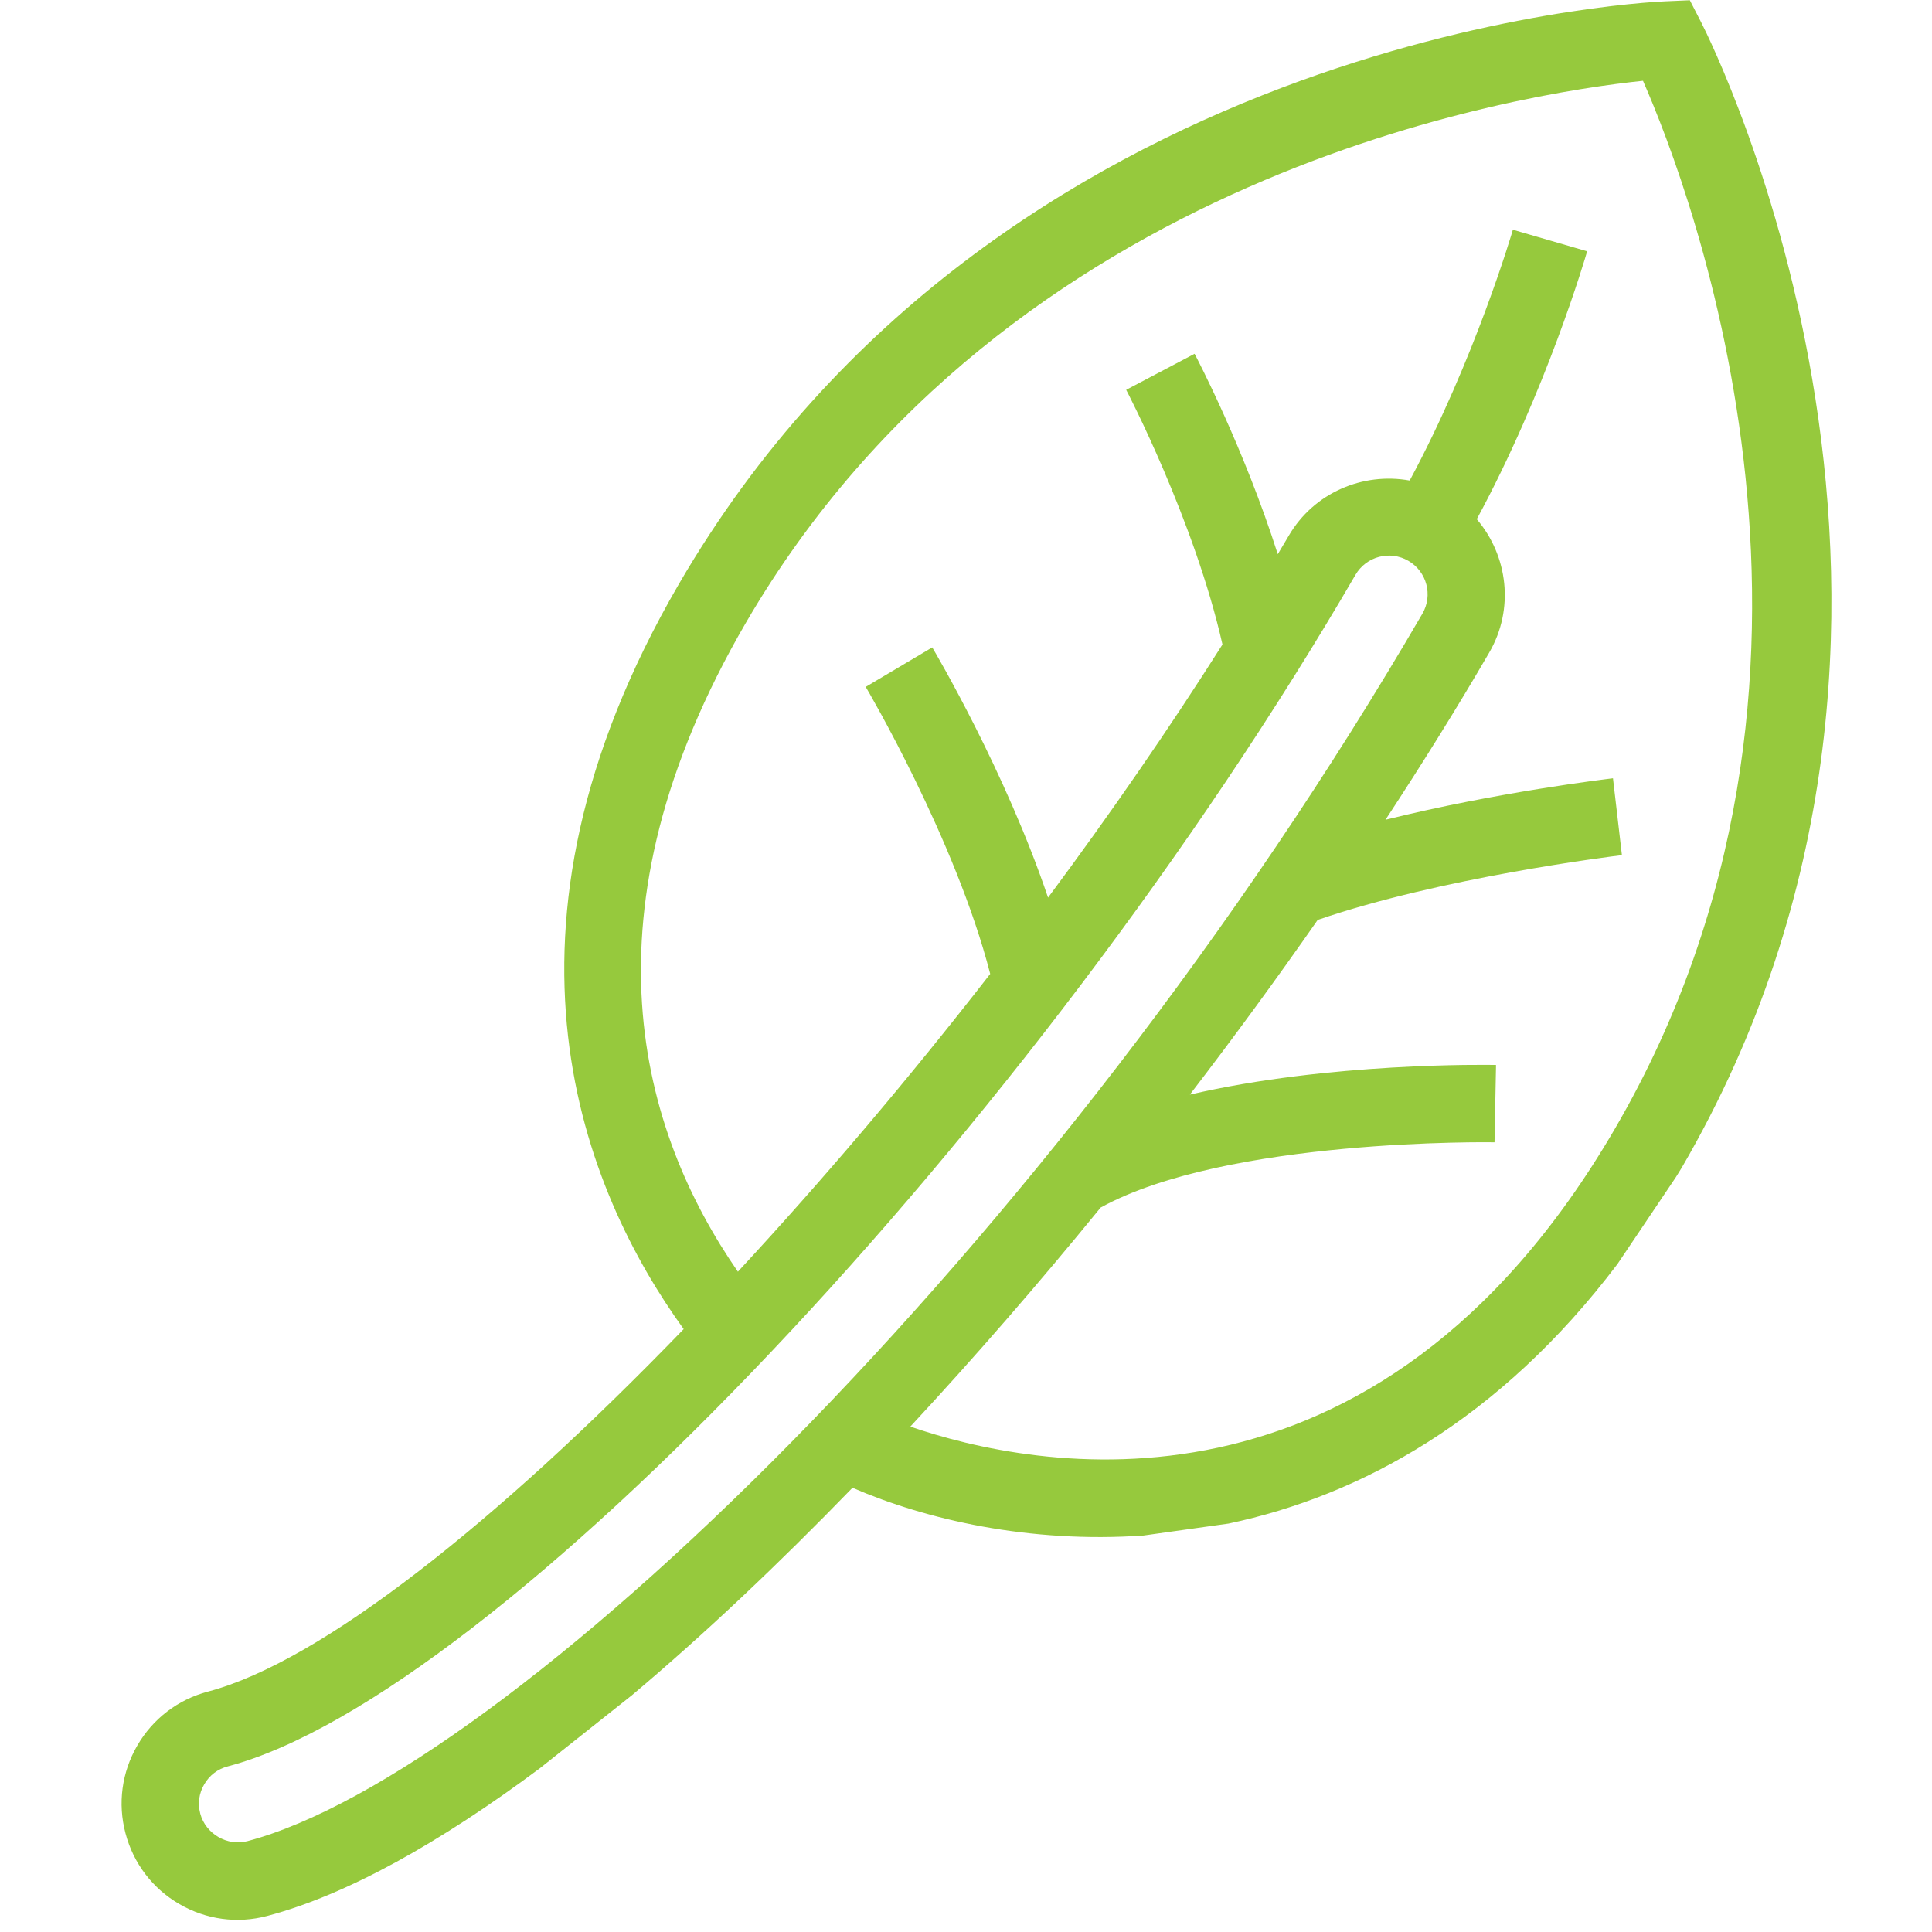 <svg width="32" height="32" viewBox="0 0 32 32" fill="none" xmlns="http://www.w3.org/2000/svg" id='icon10'>
<g clip-path="url(#clip0)">
<path fill-rule="evenodd" clip-rule="evenodd" d="M27.857 19.337C27.837 19.371 27.817 19.403 27.796 19.436C27.782 19.457 27.769 19.479 27.755 19.502L26.79 20.937C24.834 23.522 22.534 24.773 20.349 25.235L18.939 25.433C17.049 25.564 15.334 25.169 14.12 24.642C12.89 25.911 11.661 27.073 10.466 28.079L8.942 29.288C7.293 30.517 5.75 31.384 4.427 31.734C3.931 31.866 3.413 31.795 2.97 31.537C2.526 31.279 2.21 30.863 2.079 30.367C1.947 29.871 2.017 29.353 2.275 28.91C2.533 28.466 2.949 28.149 3.445 28.018C5.319 27.523 8.235 25.21 11.324 22.014C9.682 19.741 7.883 15.451 11.246 9.671C16.516 0.614 27.129 0.041 27.577 0.022L27.989 0.004L28.177 0.37C28.381 0.77 33.127 10.28 27.857 19.337ZM12.354 10.315C16.696 2.853 25.222 1.544 27.213 1.338C28.017 3.17 31.092 11.23 26.75 18.692C22.781 25.513 17.082 24.319 15.078 23.629C16.145 22.479 17.204 21.26 18.23 20.001C20.32 18.85 24.709 18.919 24.754 18.92L24.779 17.639C24.632 17.636 22.017 17.594 19.708 18.13C20.442 17.173 21.151 16.204 21.825 15.237C23.861 14.537 26.663 14.189 26.854 14.165L26.864 14.164L26.716 12.891C26.616 12.903 24.8 13.119 22.948 13.578C23.562 12.642 24.14 11.714 24.666 10.809C25.087 10.086 24.975 9.203 24.46 8.599C25.612 6.471 26.26 4.261 26.288 4.162L25.058 3.805C25.052 3.828 24.428 5.955 23.349 7.959C22.575 7.819 21.762 8.158 21.344 8.876C21.311 8.933 21.276 8.991 21.242 9.048C21.216 9.092 21.19 9.135 21.164 9.179C20.606 7.428 19.828 5.938 19.786 5.86L18.653 6.457C18.665 6.479 19.784 8.621 20.248 10.675C19.358 12.08 18.383 13.49 17.359 14.867C16.651 12.772 15.499 10.821 15.441 10.723L14.339 11.377C14.355 11.404 15.826 13.897 16.401 16.131C15.043 17.88 13.623 19.551 12.222 21.063C10.614 18.739 9.551 15.132 12.354 10.315ZM3.317 30.04C3.406 30.375 3.765 30.584 4.1 30.495C8.364 29.368 17.404 20.742 23.559 10.165C23.737 9.859 23.633 9.467 23.327 9.289C23.022 9.111 22.629 9.215 22.451 9.521C17.125 18.674 8.222 28.081 3.773 29.257C3.605 29.301 3.47 29.404 3.383 29.554C3.295 29.704 3.273 29.872 3.317 30.04Z" fill="#96C93D"/>
</g>
<defs>
<clipPath id="clip0">
<rect width="32" height="32" fill="white"/>
</clipPath>
</defs>
</svg>